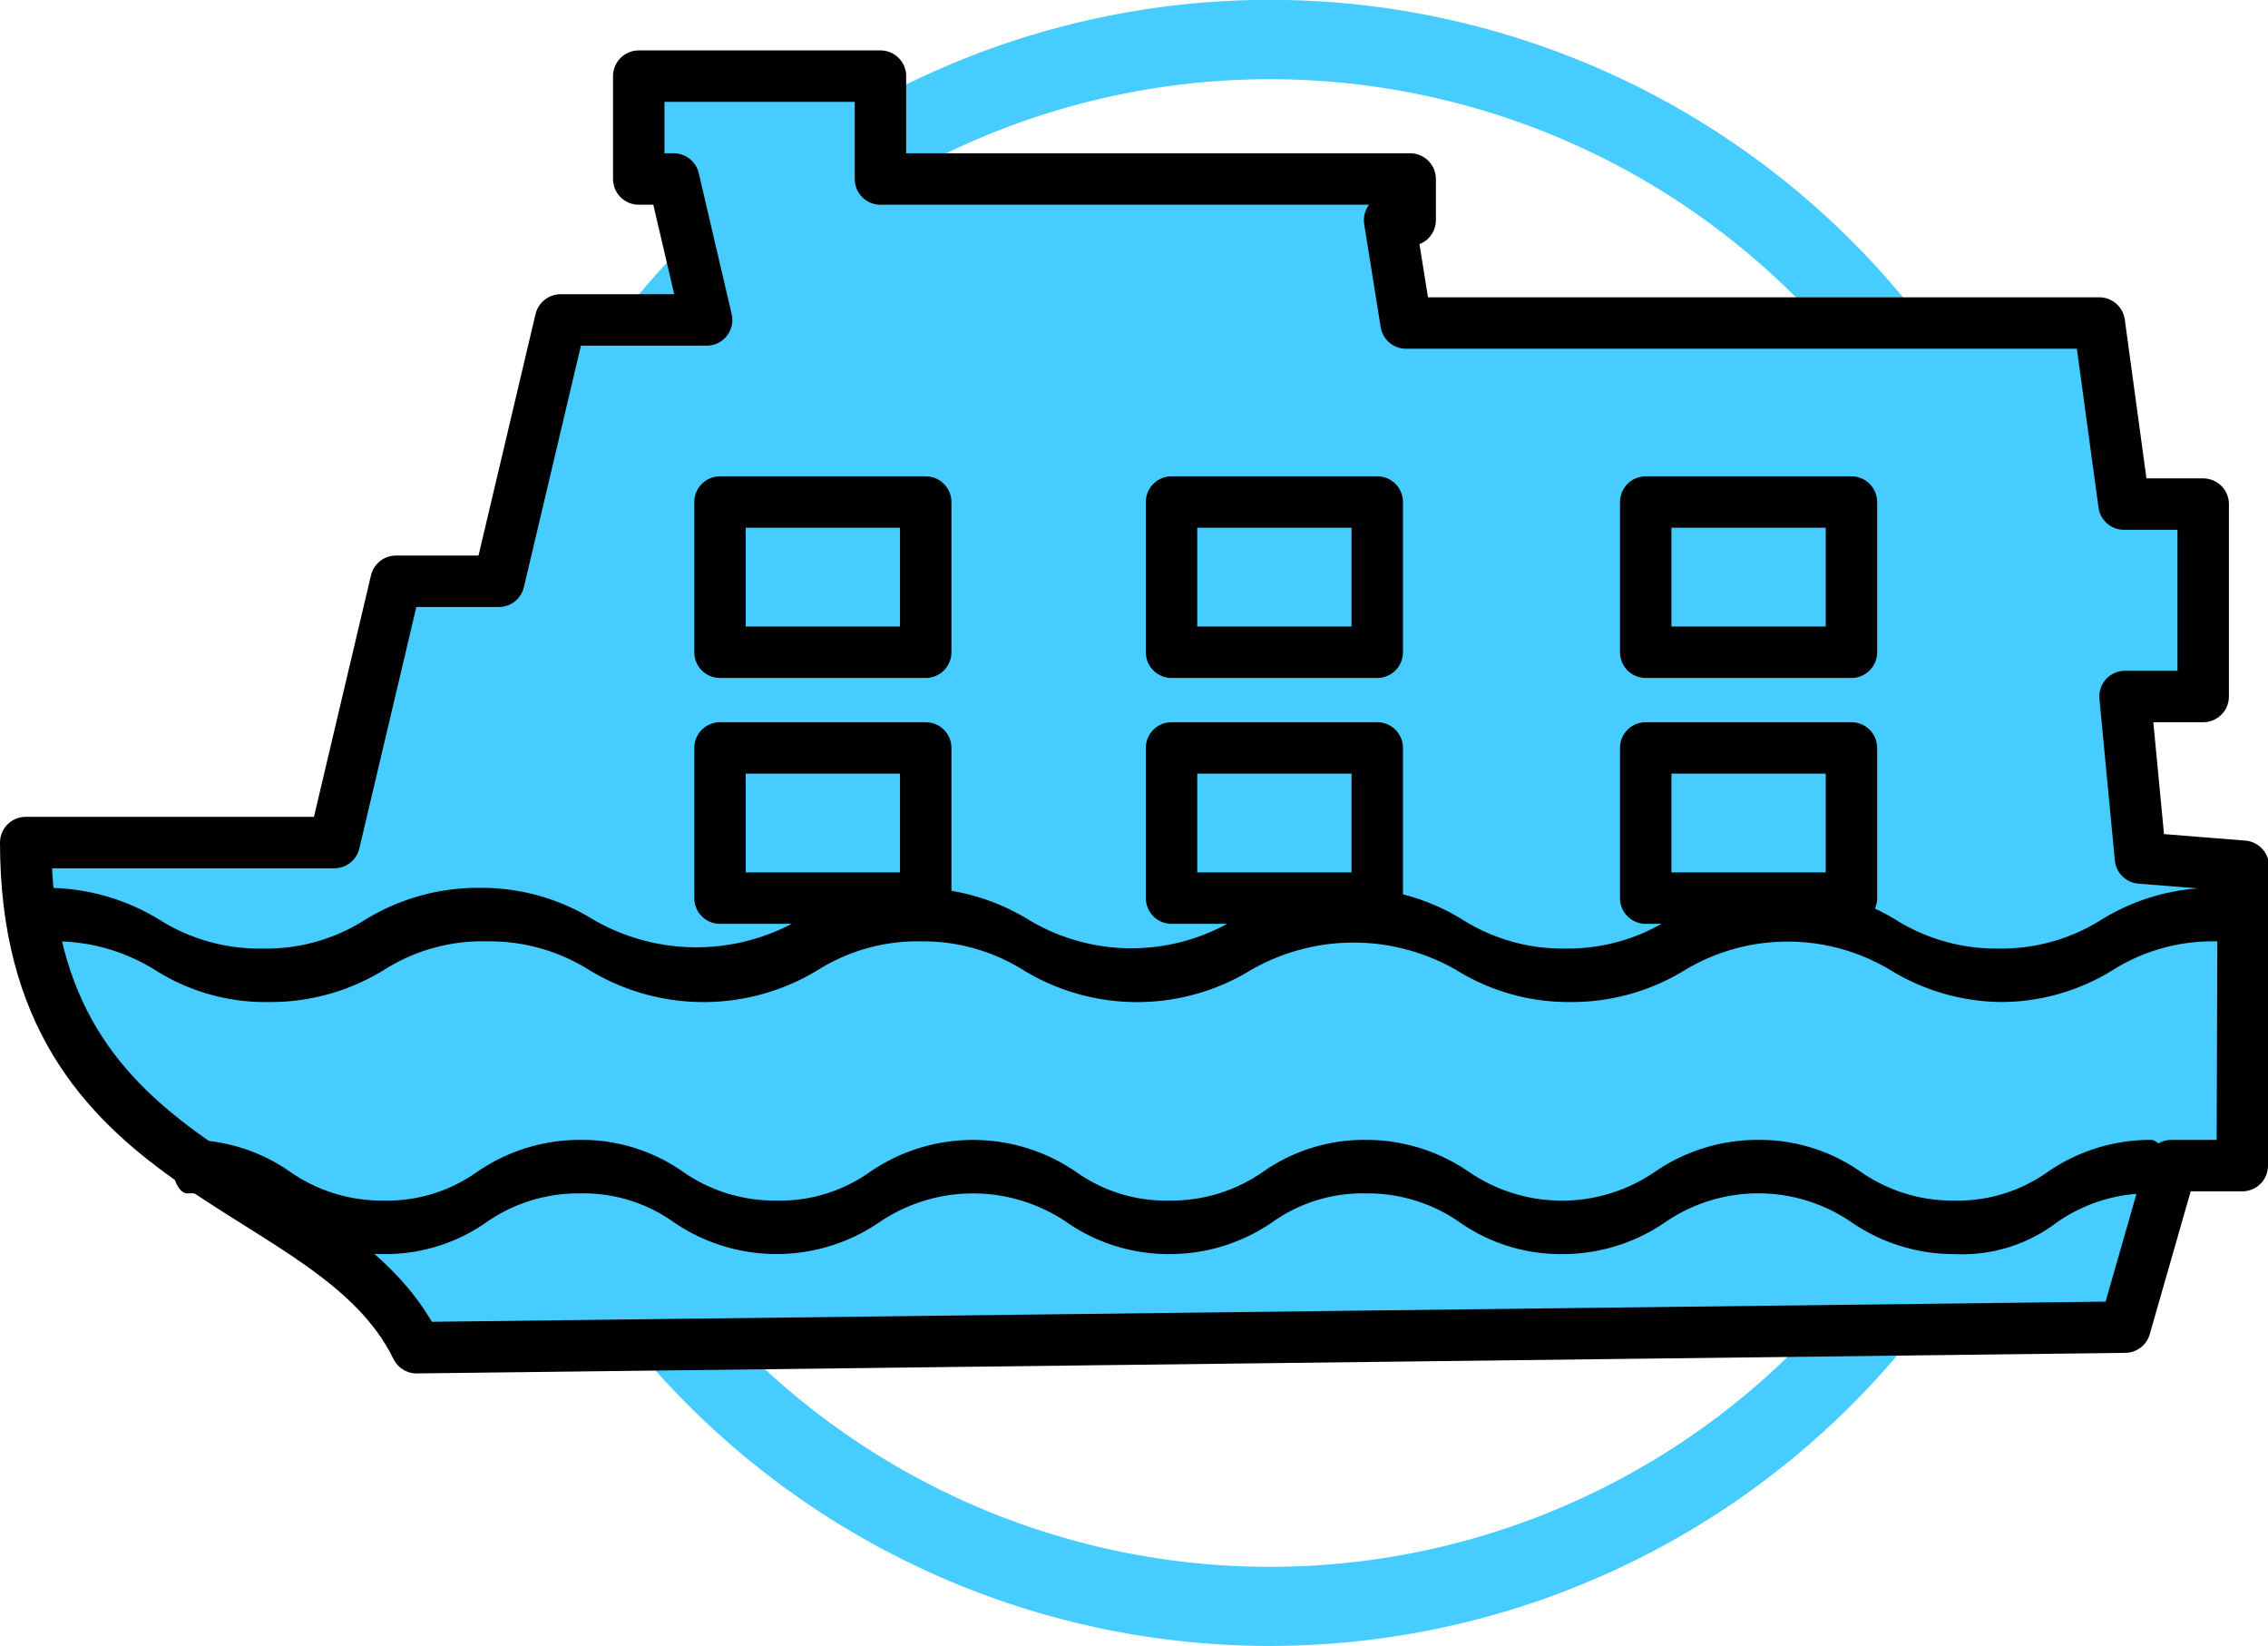 <svg xmlns="http://www.w3.org/2000/svg" viewBox="0 0 22.05 16"><defs><style>.cls-1,.cls-2{fill:#46ccff;}.cls-2{stroke:#000;stroke-linecap:round;stroke-linejoin:round;stroke-width:0.5px;}</style></defs><g id="图层_2" data-name="图层 2"><g id="图层_1-2" data-name="图层 1"><path class="cls-1" d="M6.69,2.34A8,8,0,1,0,18,2.34,8,8,0,0,0,6.69,2.34ZM17.46,13.11a7.23,7.23,0,1,1,0-10.22A7.25,7.25,0,0,1,17.46,13.11Z"/><path class="cls-2" d="M21.8,11.33h-.69l-.45,1.57-16.61.2C3.23,11.42.25,11.52.25,8.19h3l.6-2.54h1l.6-2.54H6.87L6.55,1.74H6.21v-1H8.56v1h5.15v.4h-.2v0l.16,1,6.74,0,.24,1.76h.77V6.77h-.76l.15,1.57,1,.08ZM16,4.88h2V6.34H16Zm-4.61,0h2V6.34h-2ZM7,4.88H9V6.34H7Zm9,2.39h2V8.73H16Zm-4.61,0h2V8.73h-2ZM7,7.27H9V8.73H7Z"/><path d="M19.49,9.74a2.1,2.1,0,0,1-1.11-.31,1.94,1.94,0,0,0-2,0,2.1,2.1,0,0,1-1.11.31,2.07,2.07,0,0,1-1.11-.31,2,2,0,0,0-2,0,2.12,2.12,0,0,1-2.21,0,1.84,1.84,0,0,0-1-.28,1.82,1.82,0,0,0-1,.28,2.14,2.14,0,0,1-2.22,0,1.82,1.82,0,0,0-1-.28,1.78,1.78,0,0,0-1,.28,2.1,2.1,0,0,1-1.11.31,2,2,0,0,1-1.11-.31,1.84,1.84,0,0,0-1-.28C.35,9.15.28,9,.28,8.89s.07-.26.16-.26a2.1,2.1,0,0,1,1.11.31,1.82,1.82,0,0,0,1,.28,1.78,1.78,0,0,0,1-.28,2.1,2.1,0,0,1,1.11-.31,2.07,2.07,0,0,1,1.11.31,2,2,0,0,0,2,0,2.07,2.07,0,0,1,1.11-.31A2.1,2.1,0,0,1,10,8.94a1.94,1.94,0,0,0,2,0,2.1,2.1,0,0,1,1.11-.31,2.07,2.07,0,0,1,1.11.31,1.82,1.82,0,0,0,1,.28,1.84,1.84,0,0,0,1-.28,2.12,2.12,0,0,1,2.21,0,1.84,1.84,0,0,0,1,.28,1.82,1.82,0,0,0,1-.28,2.07,2.07,0,0,1,1.11-.31c.08,0,.16.12.16.26s-.08.26-.16.26a1.82,1.82,0,0,0-1,.28,2.07,2.07,0,0,1-1.11.31Z"/><path d="M19,12.19a1.76,1.76,0,0,1-1-.31,1.6,1.6,0,0,0-1.81,0,1.76,1.76,0,0,1-1,.31,1.71,1.71,0,0,1-1-.31,1.56,1.56,0,0,0-.91-.28,1.51,1.51,0,0,0-.91.28,1.76,1.76,0,0,1-1,.31,1.74,1.74,0,0,1-1-.31,1.62,1.62,0,0,0-1.82,0,1.77,1.77,0,0,1-2,0,1.51,1.51,0,0,0-.91-.28,1.56,1.56,0,0,0-.91.28,1.71,1.71,0,0,1-1,.31,1.76,1.76,0,0,1-1-.31,1.51,1.51,0,0,0-.91-.28c-.07,0-.14-.12-.14-.26s.07-.26.14-.26a1.71,1.71,0,0,1,1,.31,1.56,1.56,0,0,0,.91.28,1.51,1.51,0,0,0,.91-.28,1.76,1.76,0,0,1,1-.31,1.71,1.71,0,0,1,1,.31,1.56,1.56,0,0,0,.91.28,1.51,1.51,0,0,0,.91-.28,1.77,1.77,0,0,1,2,0,1.51,1.51,0,0,0,.91.28,1.56,1.56,0,0,0,.91-.28,1.71,1.71,0,0,1,1-.31,1.76,1.76,0,0,1,1,.31,1.6,1.6,0,0,0,1.81,0,1.76,1.76,0,0,1,1-.31,1.71,1.71,0,0,1,1,.31,1.56,1.56,0,0,0,.91.28,1.51,1.51,0,0,0,.91-.28,1.76,1.76,0,0,1,1-.31c.08,0,.15.12.15.26s-.07.26-.15.26a1.56,1.56,0,0,0-.91.28,1.52,1.52,0,0,1-1,.31Z"/></g></g></svg>